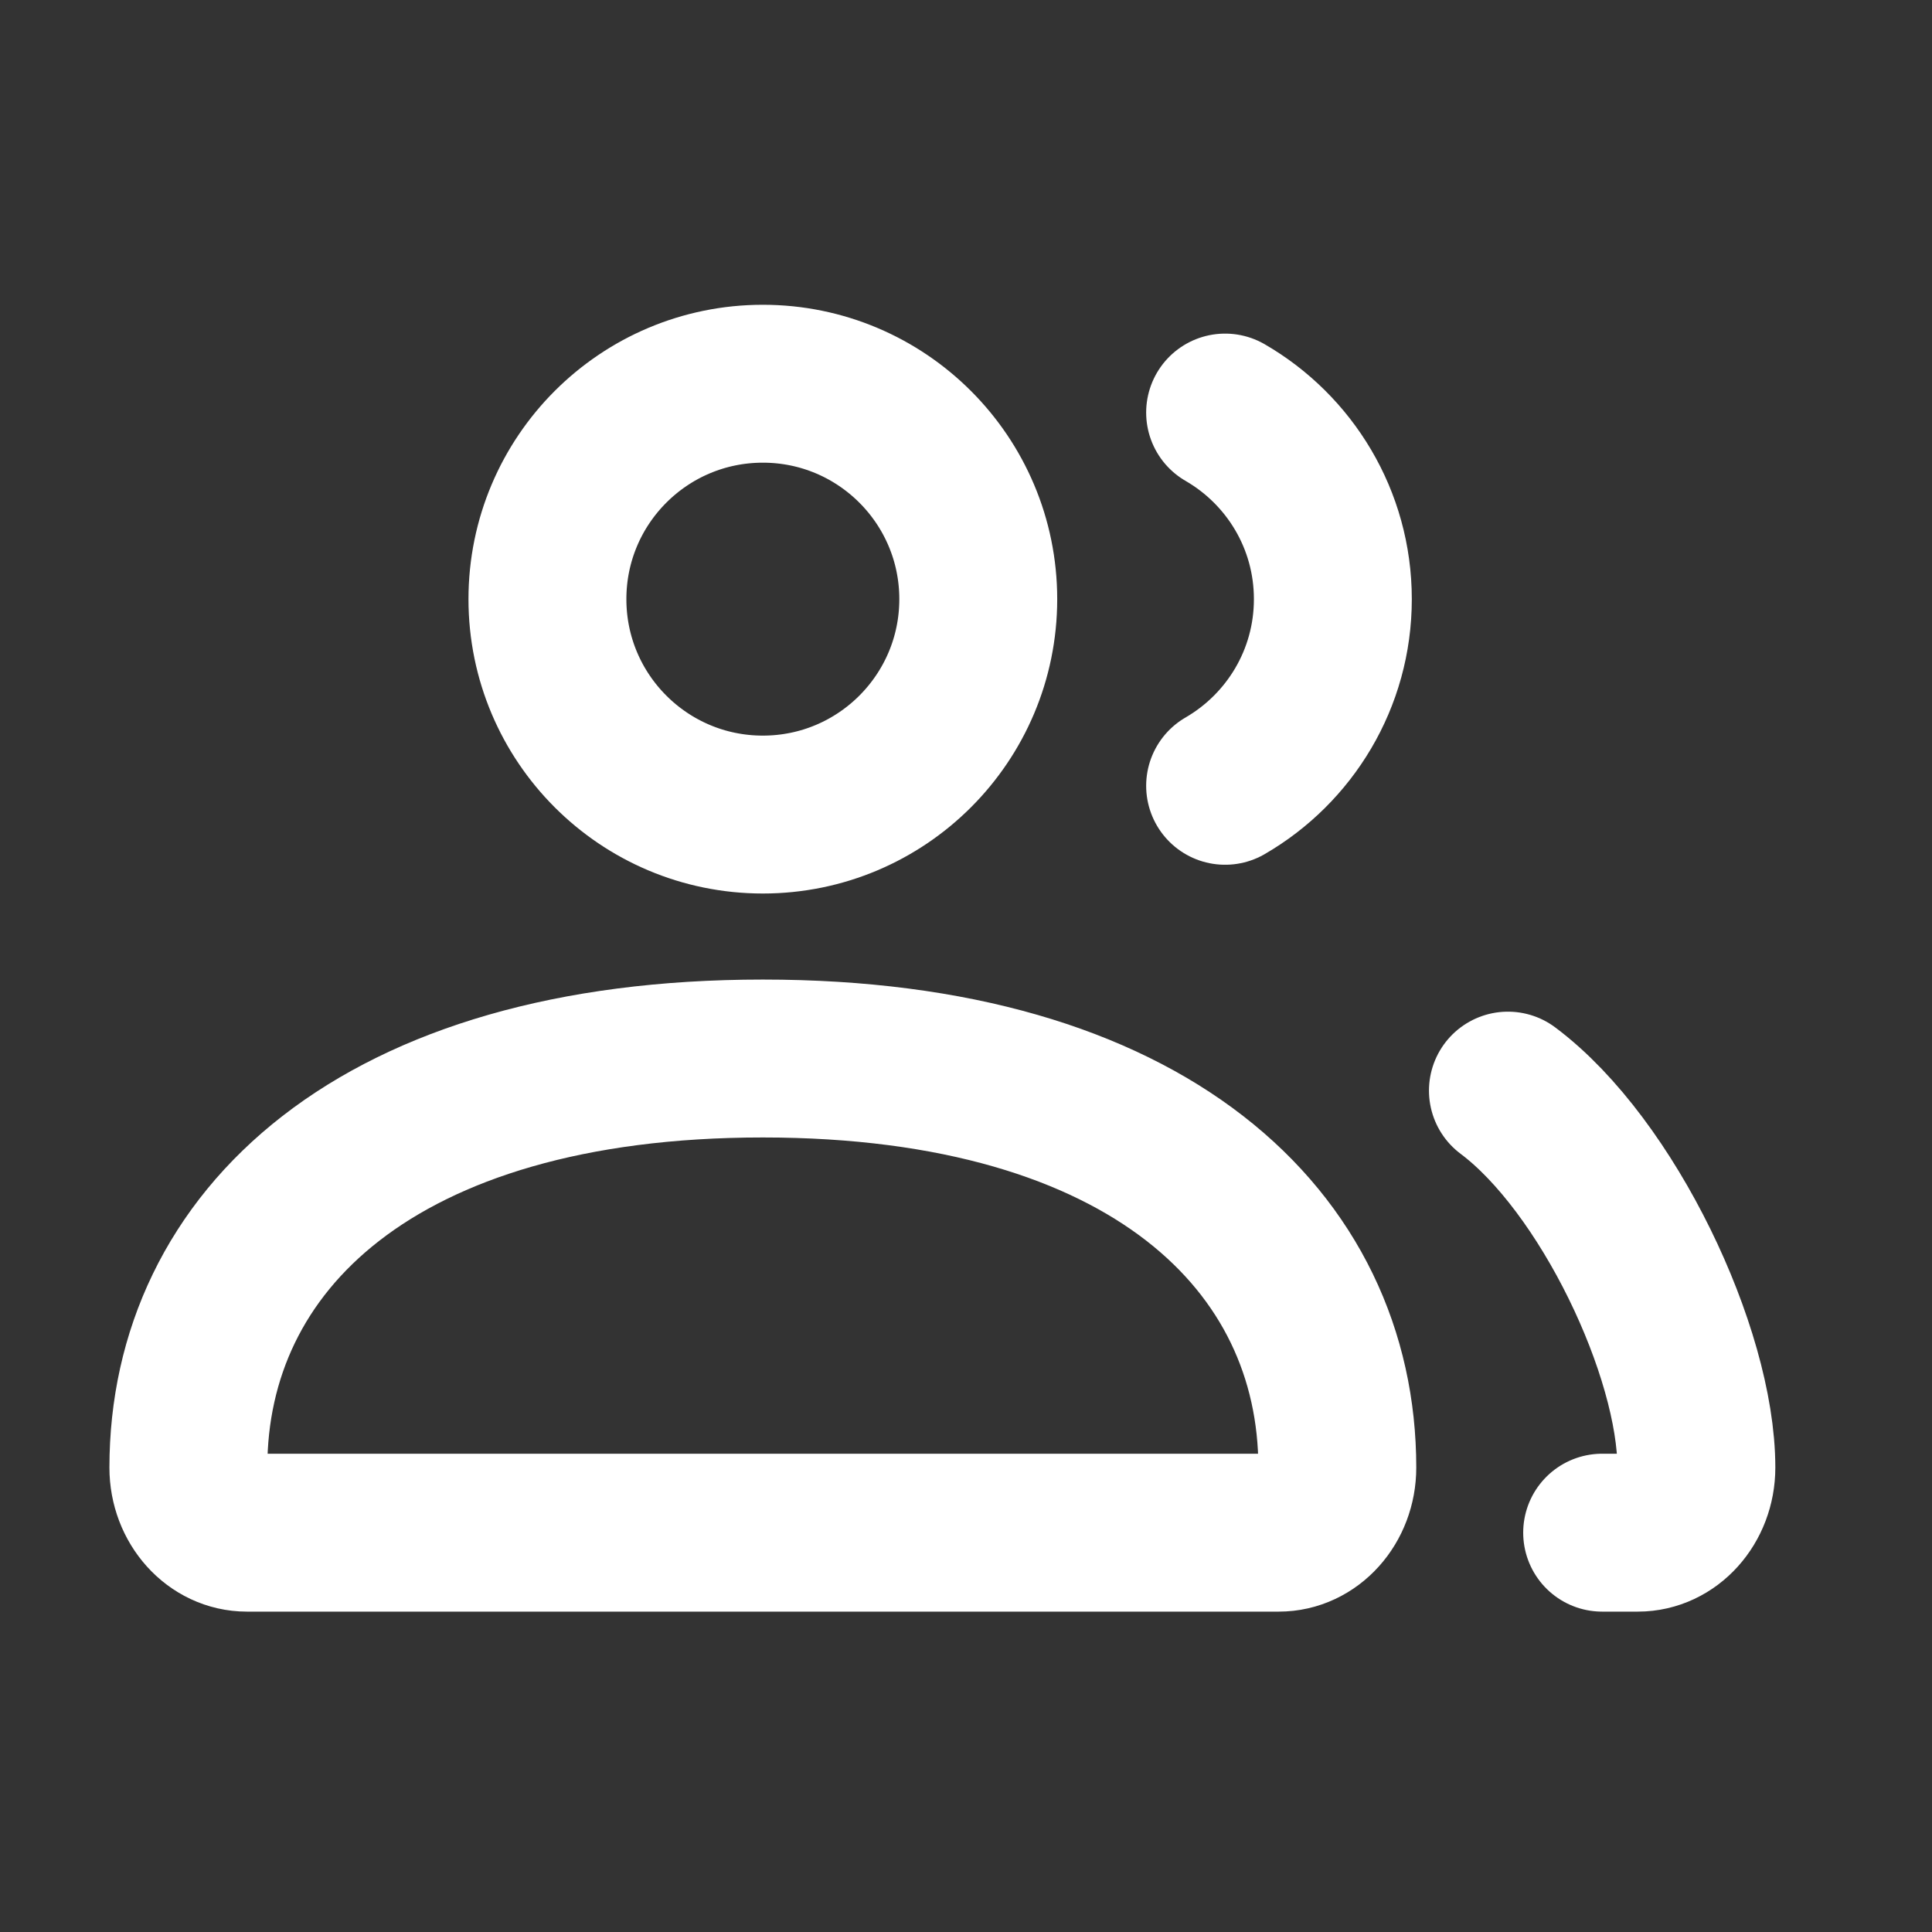 <svg width="26" height="26" viewBox="0 0 26 26" fill="none" xmlns="http://www.w3.org/2000/svg">
<rect x="0" y="0" width="26" height="26" fill="#333333" stroke="none"/>
<path d="M20.293 14.677C21.632 15.678 22.829 18.198 22.829 19.75C22.829 20.234 22.477 20.626 22.041 20.626H21.561M16.487 10.575C17.354 10.073 17.937 9.136 17.937 8.063C17.937 6.99 17.354 6.053 16.487 5.552M3.323 20.626H17.209C17.645 20.626 17.997 20.234 17.997 19.75C17.997 16.71 15.457 14.245 10.266 14.245C5.075 14.245 2.535 16.71 2.535 19.75C2.535 20.234 2.888 20.626 3.323 20.626ZM13.165 8.063C13.165 9.664 11.867 10.962 10.266 10.962C8.665 10.962 7.367 9.664 7.367 8.063C7.367 6.462 8.665 5.164 10.266 5.164C11.867 5.164 13.165 6.462 13.165 8.063Z" stroke="white" stroke-width="2.125" stroke-linecap="round"/>
</svg>

